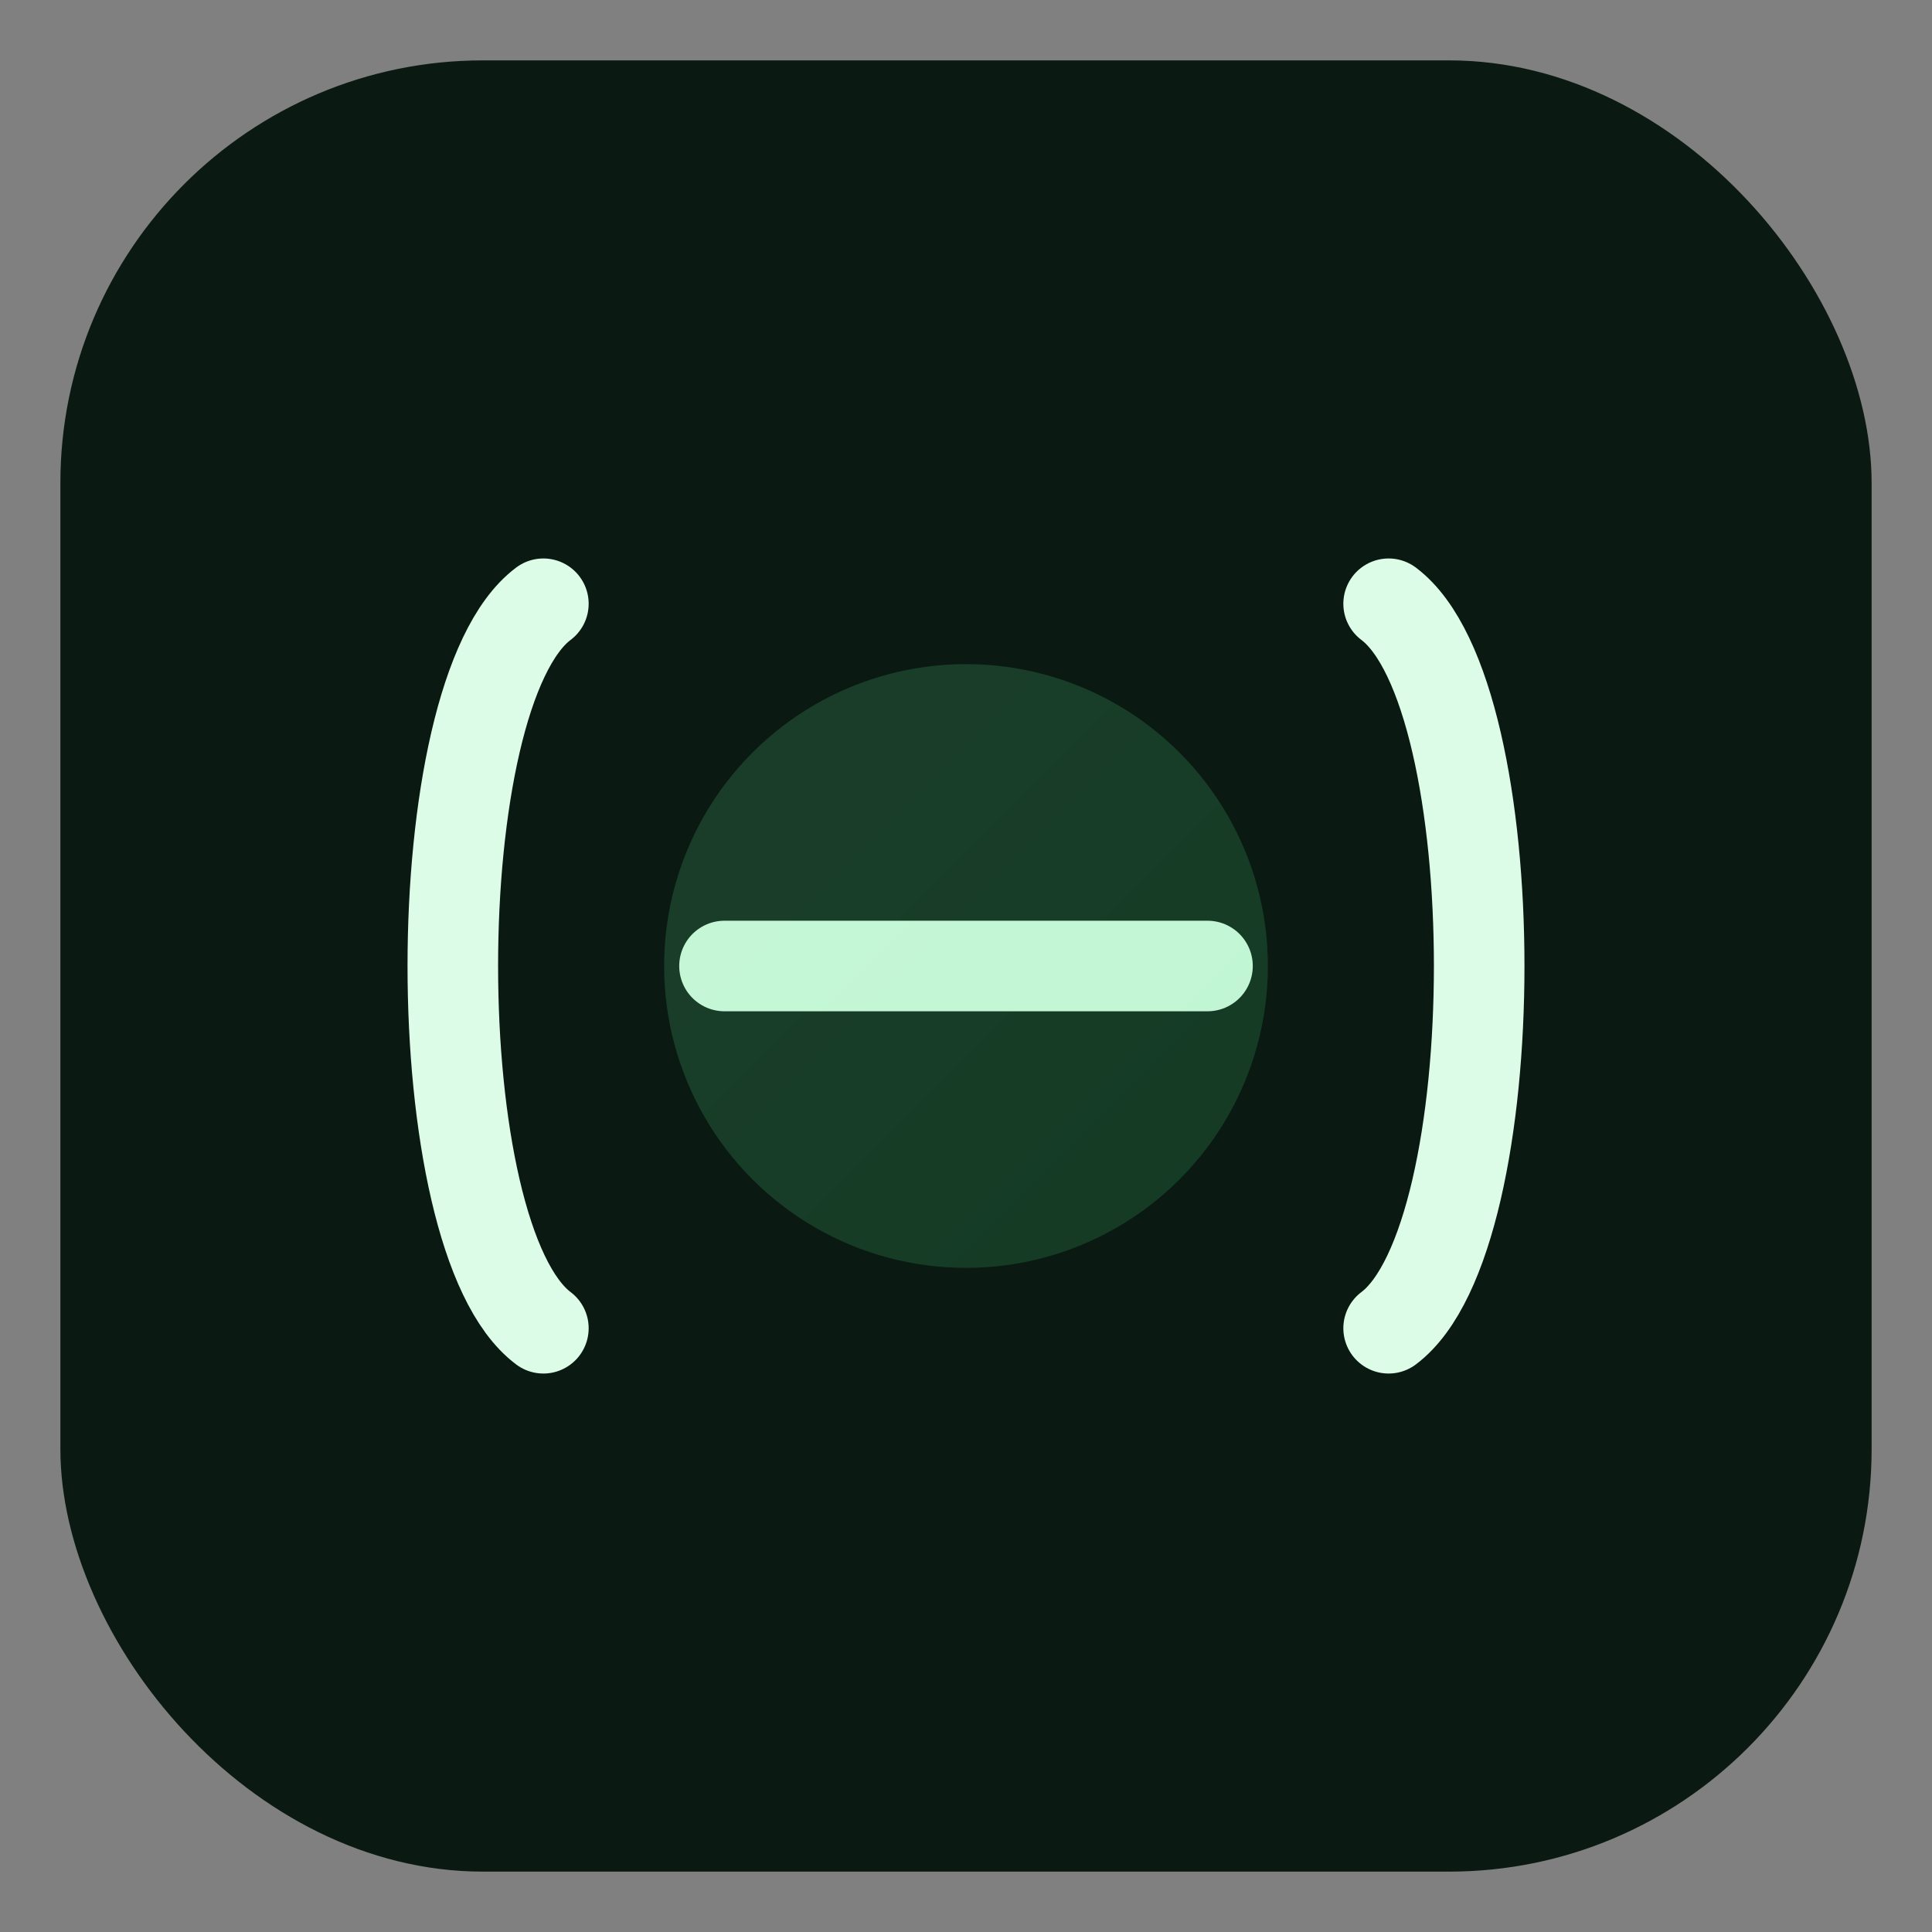 <svg xmlns="http://www.w3.org/2000/svg" viewBox="0 0 64 64" fill="none">
  <rect x="0" y="0" width="64" height="64" fill="#808080" stroke="none"/>
  <defs>
    <linearGradient id="g" x1="8" y1="8" x2="56" y2="56" gradientUnits="userSpaceOnUse">
      <stop offset="0" stop-color="#86efac"/>
      <stop offset="1" stop-color="#22c55e"/>
    </linearGradient>
  </defs>
  <rect x="2" y="2" width="60" height="60" rx="14" fill="#0a1a12"/>
  <g stroke="#dcfce7" stroke-width="3" stroke-linecap="round" stroke-linejoin="round">
    <path d="M18 20c-4 3-4 21 0 24"/>
    <path d="M46 20c4 3 4 21 0 24"/>
    <path d="M24 32h16"/>
    <circle cx="32" cy="32" r="10" fill="url(#g)" opacity="0.18" stroke="none"/>
  </g>
</svg>
